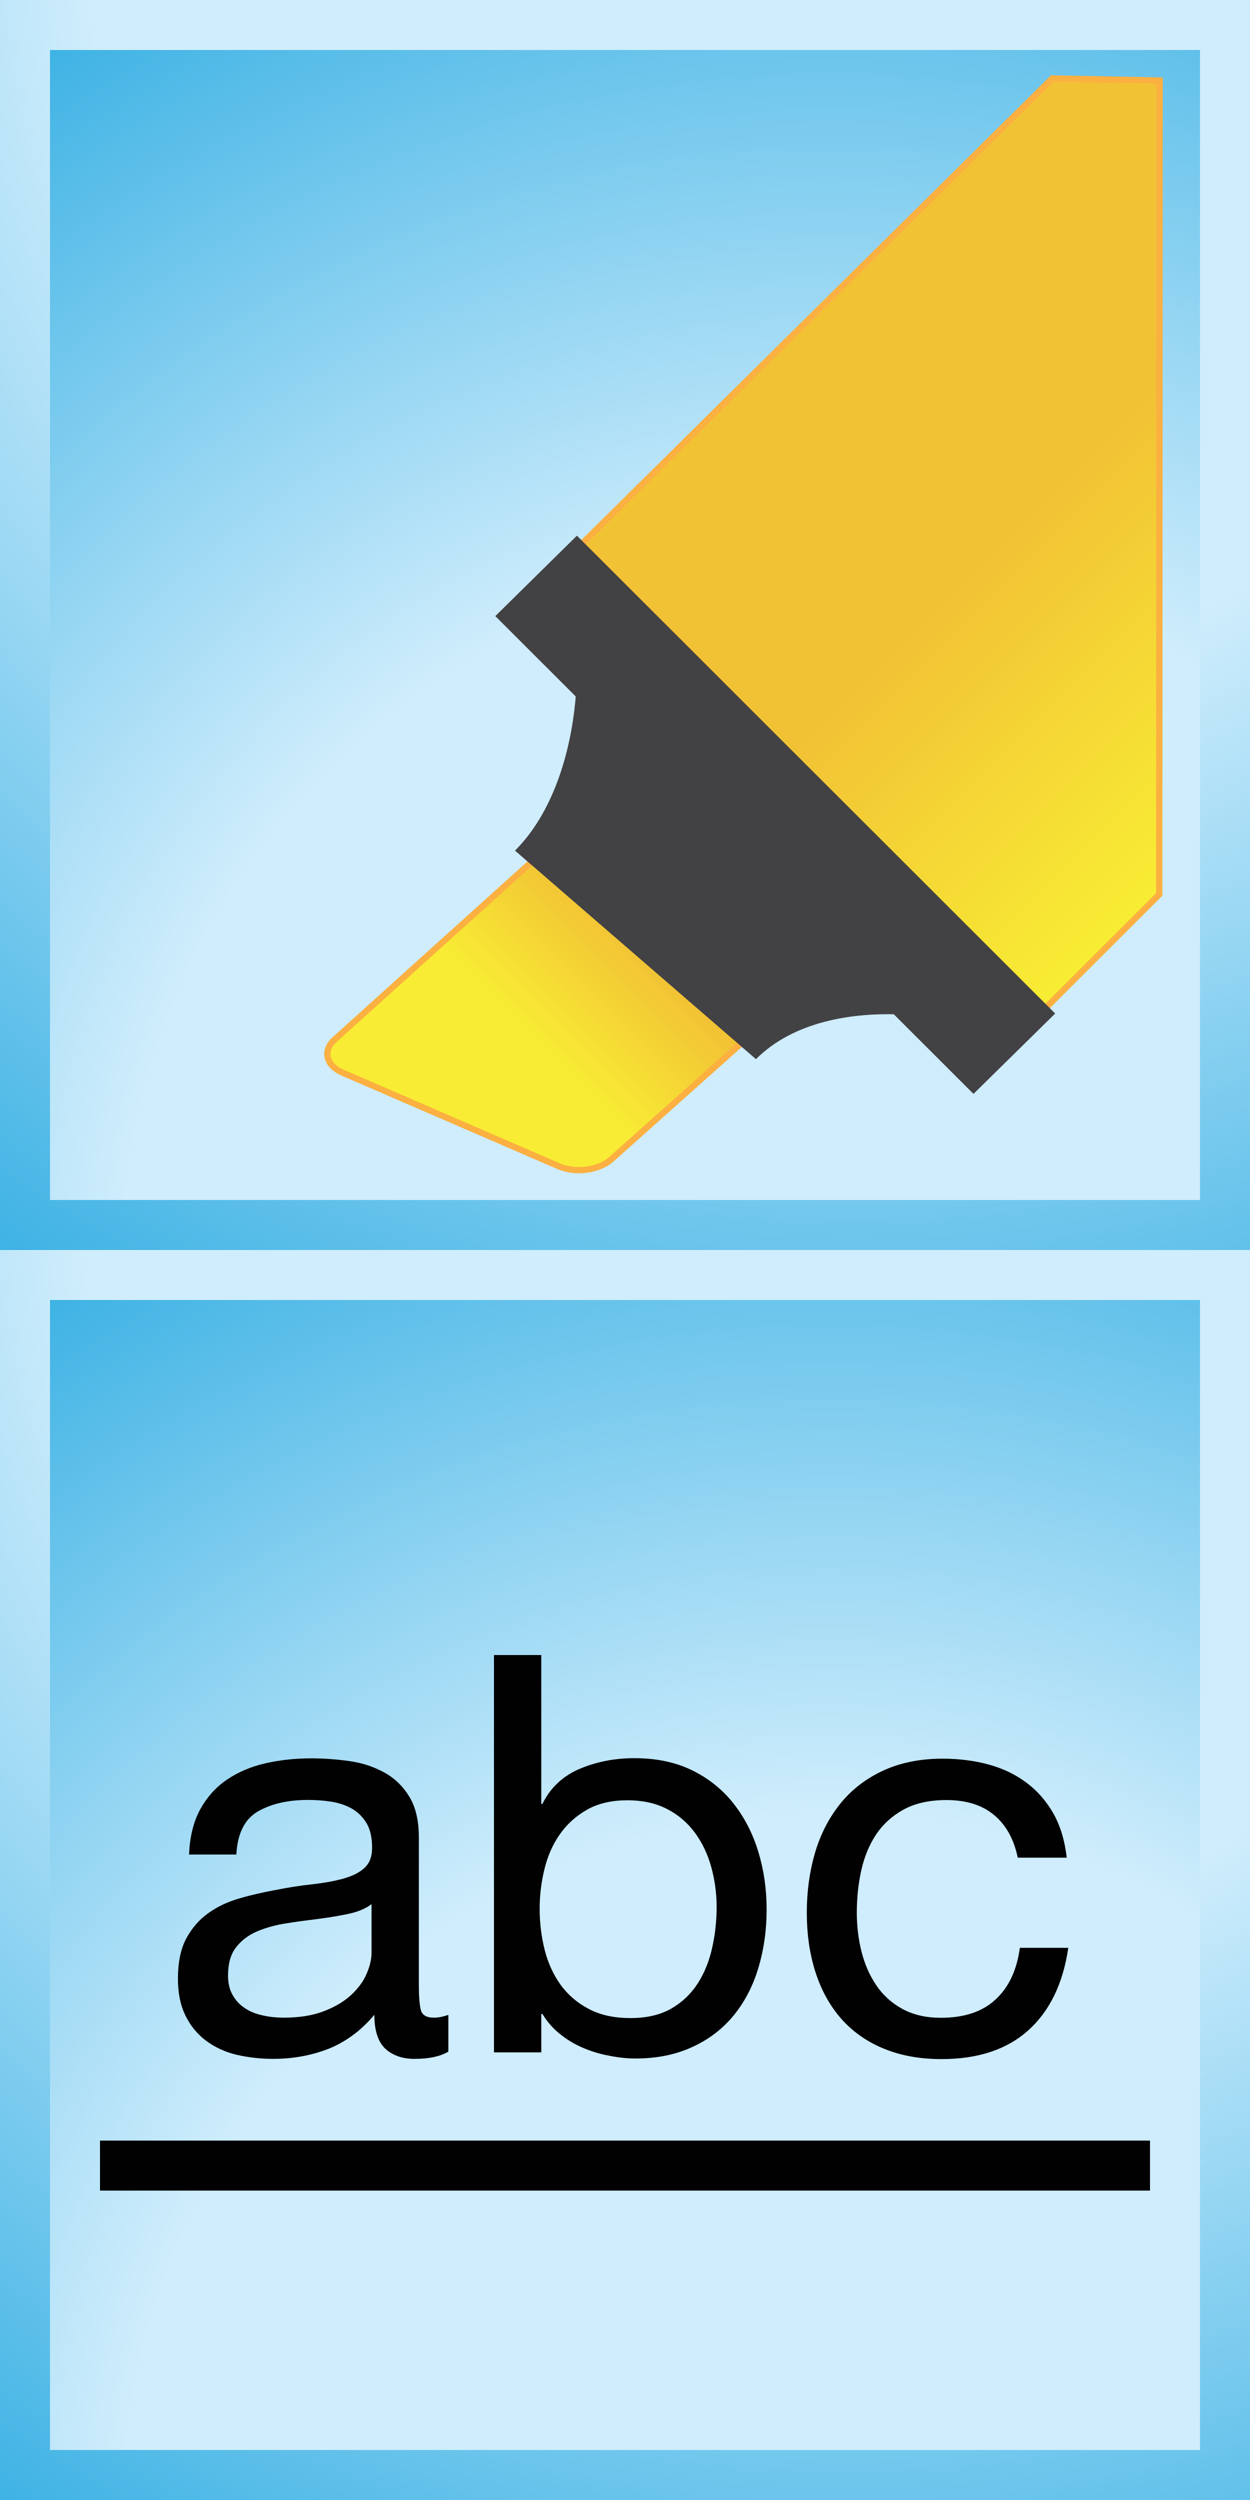 <?xml version="1.0" encoding="utf-8"?>
<!-- Generator: Adobe Illustrator 15.0.2, SVG Export Plug-In . SVG Version: 6.00 Build 0)  -->
<!DOCTYPE svg PUBLIC "-//W3C//DTD SVG 1.1//EN" "http://www.w3.org/Graphics/SVG/1.1/DTD/svg11.dtd">
<svg version="1.1" id="Layer_1" xmlns="http://www.w3.org/2000/svg" xmlns:xlink="http://www.w3.org/1999/xlink" x="0px" y="0px"
	 width="50px" height="100px" viewBox="0 0 50 100" enable-background="new 0 0 50 100" xml:space="preserve">
<g>
	
		<radialGradient id="SVGID_1_" cx="1591.495" cy="-1804.97" r="67.668" gradientTransform="matrix(1.001 0 0 1 -1558.857 1802)" gradientUnits="userSpaceOnUse">
		<stop  offset="0.454" style="stop-color:#CFEDFC"/>
		<stop  offset="1" style="stop-color:#29AAE1"/>
	</radialGradient>
	<rect x="0" fill="url(#SVGID_1_)" width="50" height="50"/>
	
		<radialGradient id="SVGID_2_" cx="1336.198" cy="-191.731" r="62.295" gradientTransform="matrix(1 0 0 -1 -1303 -141)" gradientUnits="userSpaceOnUse">
		<stop  offset="0.454" style="stop-color:#CFEDFC"/>
		<stop  offset="1" style="stop-color:#29AAE1"/>
	</radialGradient>
	<rect x="2" y="2" fill="url(#SVGID_2_)" width="46" height="46"/>
</g>
<linearGradient id="SVGID_3_" gradientUnits="userSpaceOnUse" x1="621.684" y1="-2521.248" x2="647.947" y2="-2521.248" gradientTransform="matrix(0.707 0.707 -0.707 0.707 -2189.801 1355.621)">
	<stop  offset="0.454" style="stop-color:#F2C235"/>
	<stop  offset="1" style="stop-color:#F8ED34"/>
</linearGradient>
<polygon fill="url(#SVGID_3_)" stroke="#FBB041" stroke-width="0.25" stroke-miterlimit="10" points="46.369,35.778 39.623,42.521 
	21.046,23.96 42.09,3.138 46.387,3.22 "/>
<linearGradient id="SVGID_4_" gradientUnits="userSpaceOnUse" x1="1587.918" y1="-1767.403" x2="1580.55" y2="-1760.035" gradientTransform="matrix(1 0 0 1 -1559 1802)">
	<stop  offset="0.454" style="stop-color:#F2C235"/>
	<stop  offset="1" style="stop-color:#F8ED34"/>
</linearGradient>
<path fill="url(#SVGID_4_)" stroke="#FBB041" stroke-width="0.25" stroke-miterlimit="10" d="M24.453,46.371
	c-0.497,0.445-1.437,0.568-2.107,0.277l-8.636-3.739c-0.672-0.285-0.818-0.885-0.322-1.328l13.776-12.427
	c0.493-0.441,1.437-0.564,2.105-0.276l6.341,5.926c0.671,0.288,0.812,0.883,0.317,1.327L24.453,46.371z"/>
<path fill="#424143" d="M40.522,41.751c-0.929-0.926-7.279-2.389-10.284,0.615L20.6,34.025c3.006-3.004,2.794-9.372,1.871-10.3
	L40.522,41.751z"/>
<polygon fill="#424143" points="38.939,43.756 19.812,24.644 23.077,21.427 42.207,40.541 "/>
<g>
	
		<radialGradient id="SVGID_5_" cx="1592.911" cy="-1754.971" r="67.665" gradientTransform="matrix(1 0 0 1 -1559 1802)" gradientUnits="userSpaceOnUse">
		<stop  offset="0.454" style="stop-color:#CFEDFC"/>
		<stop  offset="1" style="stop-color:#29AAE1"/>
	</radialGradient>
	<rect x="0" y="50" fill="url(#SVGID_5_)" width="50" height="50"/>
	
		<radialGradient id="SVGID_6_" cx="1336.198" cy="-241.733" r="62.252" gradientTransform="matrix(1 0 0 -1 -1303 -141)" gradientUnits="userSpaceOnUse">
		<stop  offset="0.454" style="stop-color:#CFEDFC"/>
		<stop  offset="1" style="stop-color:#29AAE1"/>
	</radialGradient>
	<rect x="2" y="52" fill="url(#SVGID_6_)" width="46" height="46"/>
</g>
<g>
	<path fill="#010101" d="M16.578,82.355c-0.49,0-0.879-0.143-1.17-0.41c-0.289-0.277-0.434-0.729-0.434-1.354
		c-0.52,0.623-1.124,1.07-1.814,1.354c-0.69,0.271-1.436,0.41-2.237,0.41c-0.519,0-1.009-0.061-1.469-0.166
		c-0.46-0.111-0.864-0.301-1.213-0.561c-0.349-0.262-0.624-0.596-0.823-1.004c-0.201-0.406-0.301-0.9-0.301-1.479
		c0-0.652,0.112-1.189,0.333-1.605c0.223-0.412,0.515-0.752,0.879-1.012c0.363-0.262,0.779-0.457,1.246-0.592
		c0.467-0.137,0.947-0.242,1.437-0.334c0.519-0.104,1.013-0.182,1.48-0.23c0.467-0.053,0.879-0.127,1.235-0.225
		c0.356-0.1,0.638-0.236,0.846-0.424c0.207-0.188,0.311-0.455,0.311-0.812c0-0.414-0.078-0.75-0.233-1.002
		c-0.156-0.25-0.357-0.443-0.601-0.578c-0.245-0.133-0.52-0.221-0.823-0.268c-0.305-0.045-0.605-0.066-0.901-0.066
		c-0.802,0-1.469,0.152-2.004,0.457c-0.534,0.307-0.824,0.883-0.868,1.727H7.562c0.03-0.713,0.178-1.312,0.445-1.803
		c0.268-0.49,0.624-0.889,1.068-1.189c0.446-0.307,0.958-0.521,1.536-0.656c0.579-0.131,1.188-0.199,1.825-0.199
		c0.52,0,1.035,0.037,1.547,0.111c0.513,0.07,0.977,0.229,1.391,0.455c0.416,0.229,0.75,0.555,1.001,0.971
		c0.253,0.414,0.379,0.957,0.379,1.625v5.92c0,0.445,0.026,0.771,0.078,0.979c0.052,0.207,0.227,0.312,0.523,0.312
		c0.164,0,0.356-0.035,0.579-0.111v1.469C17.608,82.26,17.156,82.355,16.578,82.355z M13.928,76.557
		c-0.386,0.082-0.79,0.146-1.213,0.201c-0.423,0.053-0.851,0.107-1.281,0.178c-0.43,0.066-0.816,0.178-1.156,0.322
		c-0.342,0.146-0.621,0.359-0.835,0.635c-0.215,0.273-0.322,0.648-0.322,1.125c0,0.312,0.062,0.576,0.188,0.789
		c0.125,0.219,0.29,0.395,0.49,0.521c0.201,0.137,0.438,0.229,0.713,0.289c0.274,0.062,0.553,0.09,0.834,0.09
		c0.623,0,1.157-0.086,1.603-0.256c0.444-0.172,0.808-0.385,1.09-0.646c0.282-0.261,0.49-0.541,0.623-0.847
		c0.133-0.306,0.2-0.591,0.2-0.854v-1.938C14.626,76.344,14.314,76.477,13.928,76.557z"/>
	<path fill="#010101" d="M21.651,66.217v5.941h0.045c0.311-0.637,0.8-1.104,1.469-1.395c0.667-0.285,1.402-0.436,2.204-0.436
		c0.891,0,1.666,0.164,2.326,0.49s1.209,0.768,1.646,1.324c0.438,0.555,0.768,1.195,0.99,1.926c0.223,0.729,0.334,1.498,0.334,2.311
		c0,0.818-0.107,1.592-0.324,2.316c-0.213,0.727-0.541,1.361-0.979,1.904c-0.438,0.541-0.986,0.967-1.646,1.271
		c-0.66,0.312-1.428,0.471-2.303,0.471c-0.283,0-0.598-0.027-0.946-0.092c-0.349-0.061-0.694-0.15-1.035-0.289
		c-0.341-0.133-0.665-0.312-0.968-0.547c-0.304-0.229-0.561-0.514-0.768-0.854h-0.045v1.537h-1.892V66.201h1.892V66.217
		L21.651,66.217z M28.452,74.688c-0.141-0.512-0.356-0.969-0.646-1.365c-0.29-0.4-0.66-0.723-1.113-0.957
		c-0.453-0.236-0.983-0.355-1.591-0.355c-0.639,0-1.18,0.127-1.625,0.379c-0.445,0.256-0.809,0.584-1.09,0.992
		c-0.283,0.404-0.486,0.869-0.612,1.395c-0.127,0.521-0.189,1.045-0.189,1.574c0,0.564,0.067,1.109,0.2,1.643
		c0.133,0.521,0.345,0.988,0.634,1.393c0.29,0.398,0.664,0.727,1.125,0.967c0.459,0.246,1.016,0.369,1.669,0.369
		c0.652,0,1.198-0.127,1.636-0.379s0.79-0.59,1.057-1.002c0.267-0.414,0.46-0.893,0.579-1.426c0.119-0.531,0.18-1.082,0.18-1.646
		C28.664,75.723,28.592,75.201,28.452,74.688z"/>
	<path fill="#010101" d="M39.771,72.607c-0.477-0.402-1.114-0.605-1.915-0.605c-0.683,0-1.253,0.129-1.713,0.381
		c-0.46,0.254-0.828,0.588-1.103,1.002c-0.274,0.416-0.472,0.896-0.591,1.438c-0.118,0.541-0.177,1.102-0.177,1.678
		c0,0.535,0.062,1.057,0.188,1.562c0.127,0.508,0.324,0.953,0.592,1.35c0.267,0.395,0.615,0.709,1.045,0.945
		c0.431,0.234,0.943,0.354,1.537,0.354c0.935,0,1.666-0.243,2.191-0.735c0.527-0.484,0.85-1.178,0.969-2.064h1.937
		c-0.208,1.424-0.738,2.521-1.591,3.293c-0.854,0.772-2.014,1.158-3.483,1.158c-0.875,0-1.651-0.145-2.325-0.426
		c-0.677-0.279-1.24-0.686-1.693-1.199c-0.452-0.521-0.793-1.141-1.022-1.858c-0.231-0.72-0.345-1.509-0.345-2.37
		c0-0.855,0.111-1.664,0.333-2.414c0.223-0.748,0.562-1.398,1.014-1.959c0.452-0.557,1.021-0.994,1.703-1.312
		c0.683-0.316,1.478-0.479,2.381-0.479c0.653,0,1.265,0.078,1.837,0.232c0.57,0.156,1.076,0.396,1.514,0.725
		c0.438,0.325,0.797,0.738,1.08,1.232c0.281,0.5,0.459,1.088,0.535,1.771h-1.959C40.558,73.572,40.246,73.006,39.771,72.607z"/>
</g>
<line fill="none" stroke="#010101" stroke-width="2" stroke-miterlimit="10" x1="4" y1="86.624" x2="46" y2="86.624"/>
</svg>
